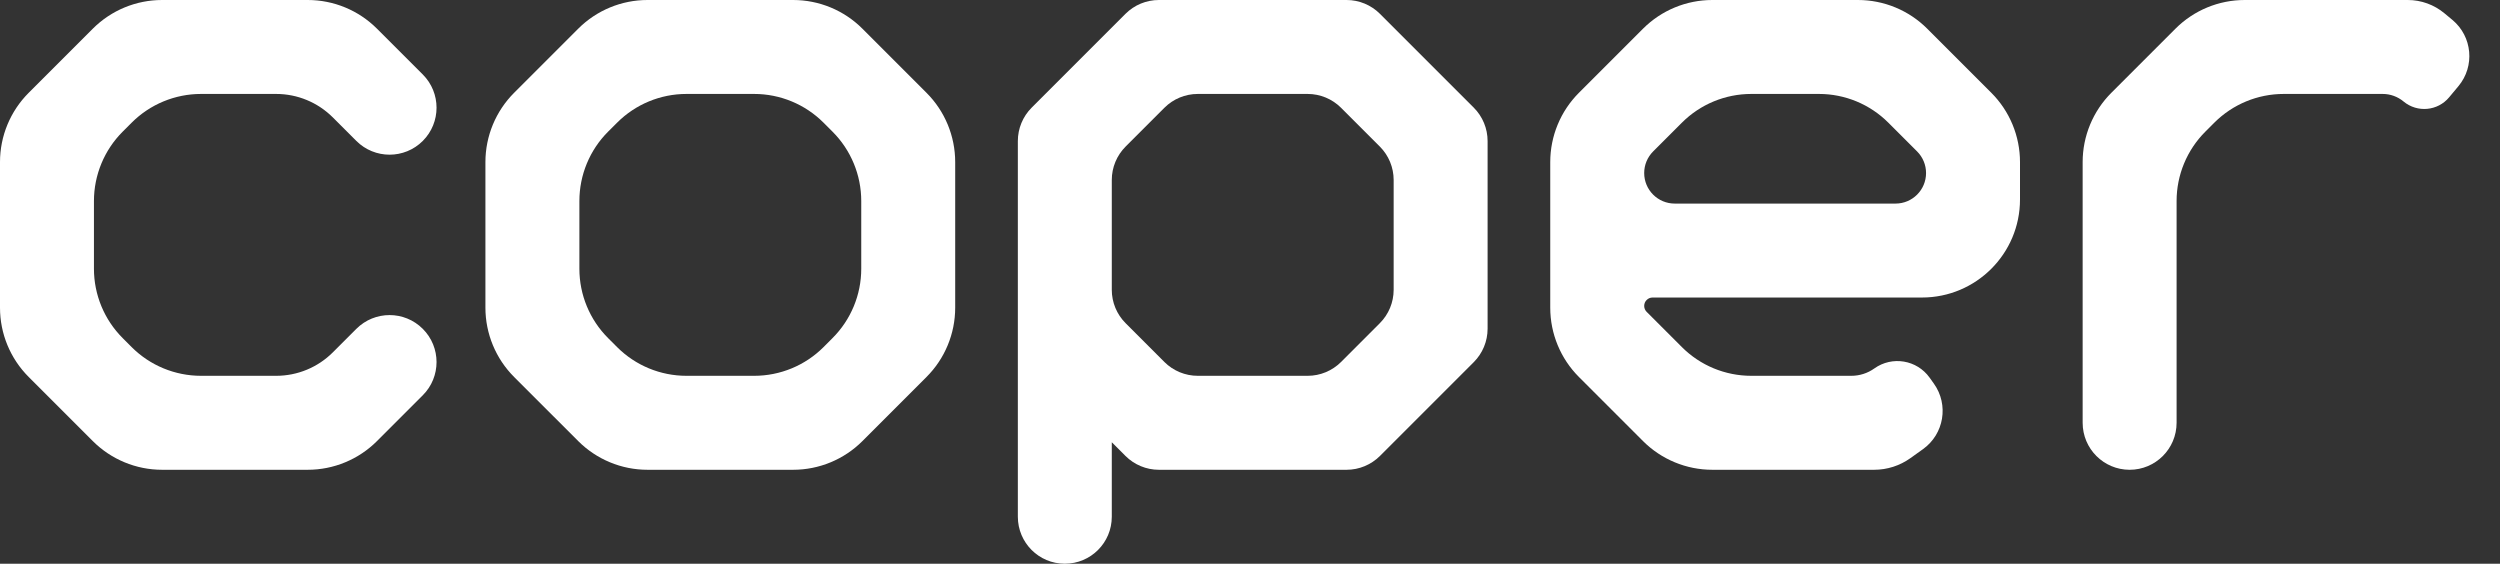 <svg width="102" height="23" viewBox="0 0 102 23" fill="none" xmlns="http://www.w3.org/2000/svg">
<rect x="0" y="0" width="102" height="23" fill="#333333" stroke="none"/>
<path fill-rule="evenodd" clip-rule="evenodd" d="M3.785 1.172C4.535 0.421 5.552 0 6.613 0H12.554C13.615 0 14.632 0.421 15.382 1.172L17.25 3.039C17.998 3.788 17.998 5.001 17.25 5.75V5.75C16.502 6.498 15.288 6.498 14.539 5.75L13.581 4.792C12.967 4.178 12.135 3.833 11.268 3.833H8.201C7.14 3.833 6.122 4.255 5.372 5.005L5.005 5.372C4.255 6.122 3.833 7.14 3.833 8.201V10.966C3.833 12.027 4.255 13.044 5.005 13.794L5.372 14.162C6.122 14.912 7.14 15.333 8.201 15.333H11.268C12.135 15.333 12.967 14.989 13.581 14.375L14.539 13.417C15.288 12.668 16.502 12.668 17.25 13.417V13.417C17.998 14.165 17.998 15.379 17.25 16.127L15.382 17.995C14.632 18.745 13.615 19.167 12.554 19.167H6.613C5.552 19.167 4.535 18.745 3.785 17.995L1.172 15.382C0.421 14.632 0 13.615 0 12.554V6.613C0 5.552 0.421 4.535 1.172 3.785L3.785 1.172Z" fill="white"/>
<path fill-rule="evenodd" clip-rule="evenodd" d="M23.59 1.172C24.34 0.421 25.358 0 26.418 0H32.359C33.42 0 34.438 0.421 35.188 1.172L37.8 3.785C38.551 4.535 38.972 5.552 38.972 6.613V12.554C38.972 13.615 38.551 14.632 37.8 15.382L35.188 17.995C34.438 18.745 33.42 19.167 32.359 19.167H26.418C25.358 19.167 24.34 18.745 23.59 17.995L20.977 15.382C20.227 14.632 19.805 13.615 19.805 12.554V6.613C19.805 5.552 20.227 4.535 20.977 3.785L23.59 1.172ZM28.006 3.833C26.945 3.833 25.928 4.255 25.178 5.005L24.81 5.372C24.06 6.122 23.639 7.14 23.639 8.201V10.966C23.639 12.027 24.06 13.044 24.81 13.794L25.178 14.162C25.928 14.912 26.945 15.333 28.006 15.333H30.771C31.832 15.333 32.85 14.912 33.6 14.162L33.967 13.794C34.717 13.044 35.139 12.027 35.139 10.966V8.201C35.139 7.14 34.717 6.122 33.967 5.372L33.6 5.005C32.85 4.255 31.832 3.833 30.771 3.833H28.006Z" fill="white"/>
<path fill-rule="evenodd" clip-rule="evenodd" d="M67.034 1.172C67.784 0.421 68.802 0 69.863 0H75.804C76.864 0 77.882 0.421 78.632 1.172L81.245 3.785C81.995 4.535 82.416 5.552 82.416 6.613V8.139C82.416 10.348 80.626 12.139 78.416 12.139H67.425C67.236 12.139 67.083 12.292 67.083 12.481V12.481C67.083 12.572 67.119 12.659 67.183 12.723L68.622 14.162C69.372 14.912 70.39 15.333 71.451 15.333H75.534C75.871 15.333 76.2 15.228 76.474 15.032V15.032C77.2 14.514 78.209 14.682 78.728 15.408L78.903 15.653C79.518 16.514 79.318 17.711 78.457 18.326L77.945 18.692C77.513 19.001 76.996 19.167 76.465 19.167H69.863C68.802 19.167 67.784 18.745 67.034 17.995L64.421 15.382C63.671 14.632 63.25 13.615 63.25 12.554V6.613C63.25 5.552 63.671 4.535 64.421 3.785L67.034 1.172ZM67.083 7.06C67.083 7.748 67.641 8.306 68.329 8.306H77.338C78.025 8.306 78.583 7.748 78.583 7.06V7.06C78.583 6.729 78.452 6.413 78.218 6.179L77.044 5.005C76.294 4.255 75.277 3.833 74.216 3.833H71.451C70.39 3.833 69.372 4.255 68.622 5.005L67.448 6.179C67.214 6.413 67.083 6.729 67.083 7.06V7.06Z" fill="white"/>
<path fill-rule="evenodd" clip-rule="evenodd" d="M88.757 1.172C89.507 0.421 90.524 0 91.585 0H98.235C98.783 0 99.313 0.192 99.734 0.543L100.06 0.814C100.873 1.492 100.983 2.701 100.305 3.514L99.925 3.97C99.457 4.532 98.624 4.607 98.063 4.14V4.14C97.825 3.942 97.525 3.833 97.216 3.833H93.173C92.112 3.833 91.095 4.255 90.344 5.005L89.977 5.372C89.227 6.122 88.805 7.14 88.805 8.201V17.25C88.805 18.308 87.947 19.167 86.889 19.167V19.167C85.83 19.167 84.972 18.308 84.972 17.25V6.613C84.972 5.552 85.394 4.535 86.144 3.785L88.757 1.172Z" fill="white"/>
<path fill-rule="evenodd" clip-rule="evenodd" d="M47.282 0C46.771 0 46.281 0.203 45.919 0.565L42.092 4.392C41.731 4.753 41.528 5.243 41.528 5.755V21.083C41.528 22.142 42.386 23 43.444 23C44.503 23 45.361 22.142 45.361 21.083L45.361 18.044L45.919 18.602C46.281 18.963 46.771 19.167 47.282 19.167H54.94C55.451 19.167 55.941 18.963 56.303 18.602L60.13 14.775C60.491 14.414 60.694 13.923 60.694 13.412V5.755C60.694 5.243 60.491 4.753 60.13 4.392L56.303 0.565C55.941 0.203 55.451 0 54.94 0H47.282ZM45.361 11.825C45.361 12.336 45.564 12.826 45.926 13.187L47.507 14.769C47.868 15.13 48.359 15.333 48.87 15.333H53.352C53.863 15.333 54.353 15.13 54.715 14.769L56.296 13.187C56.658 12.826 56.861 12.335 56.861 11.824V7.342C56.861 6.831 56.658 6.341 56.296 5.979L54.715 4.398C54.353 4.036 53.863 3.833 53.352 3.833H48.87C48.359 3.833 47.868 4.036 47.507 4.398L45.926 5.979C45.564 6.341 45.361 6.831 45.361 7.342V11.825C45.361 11.825 45.361 11.825 45.361 11.825Z" fill="white"/>
</svg>

